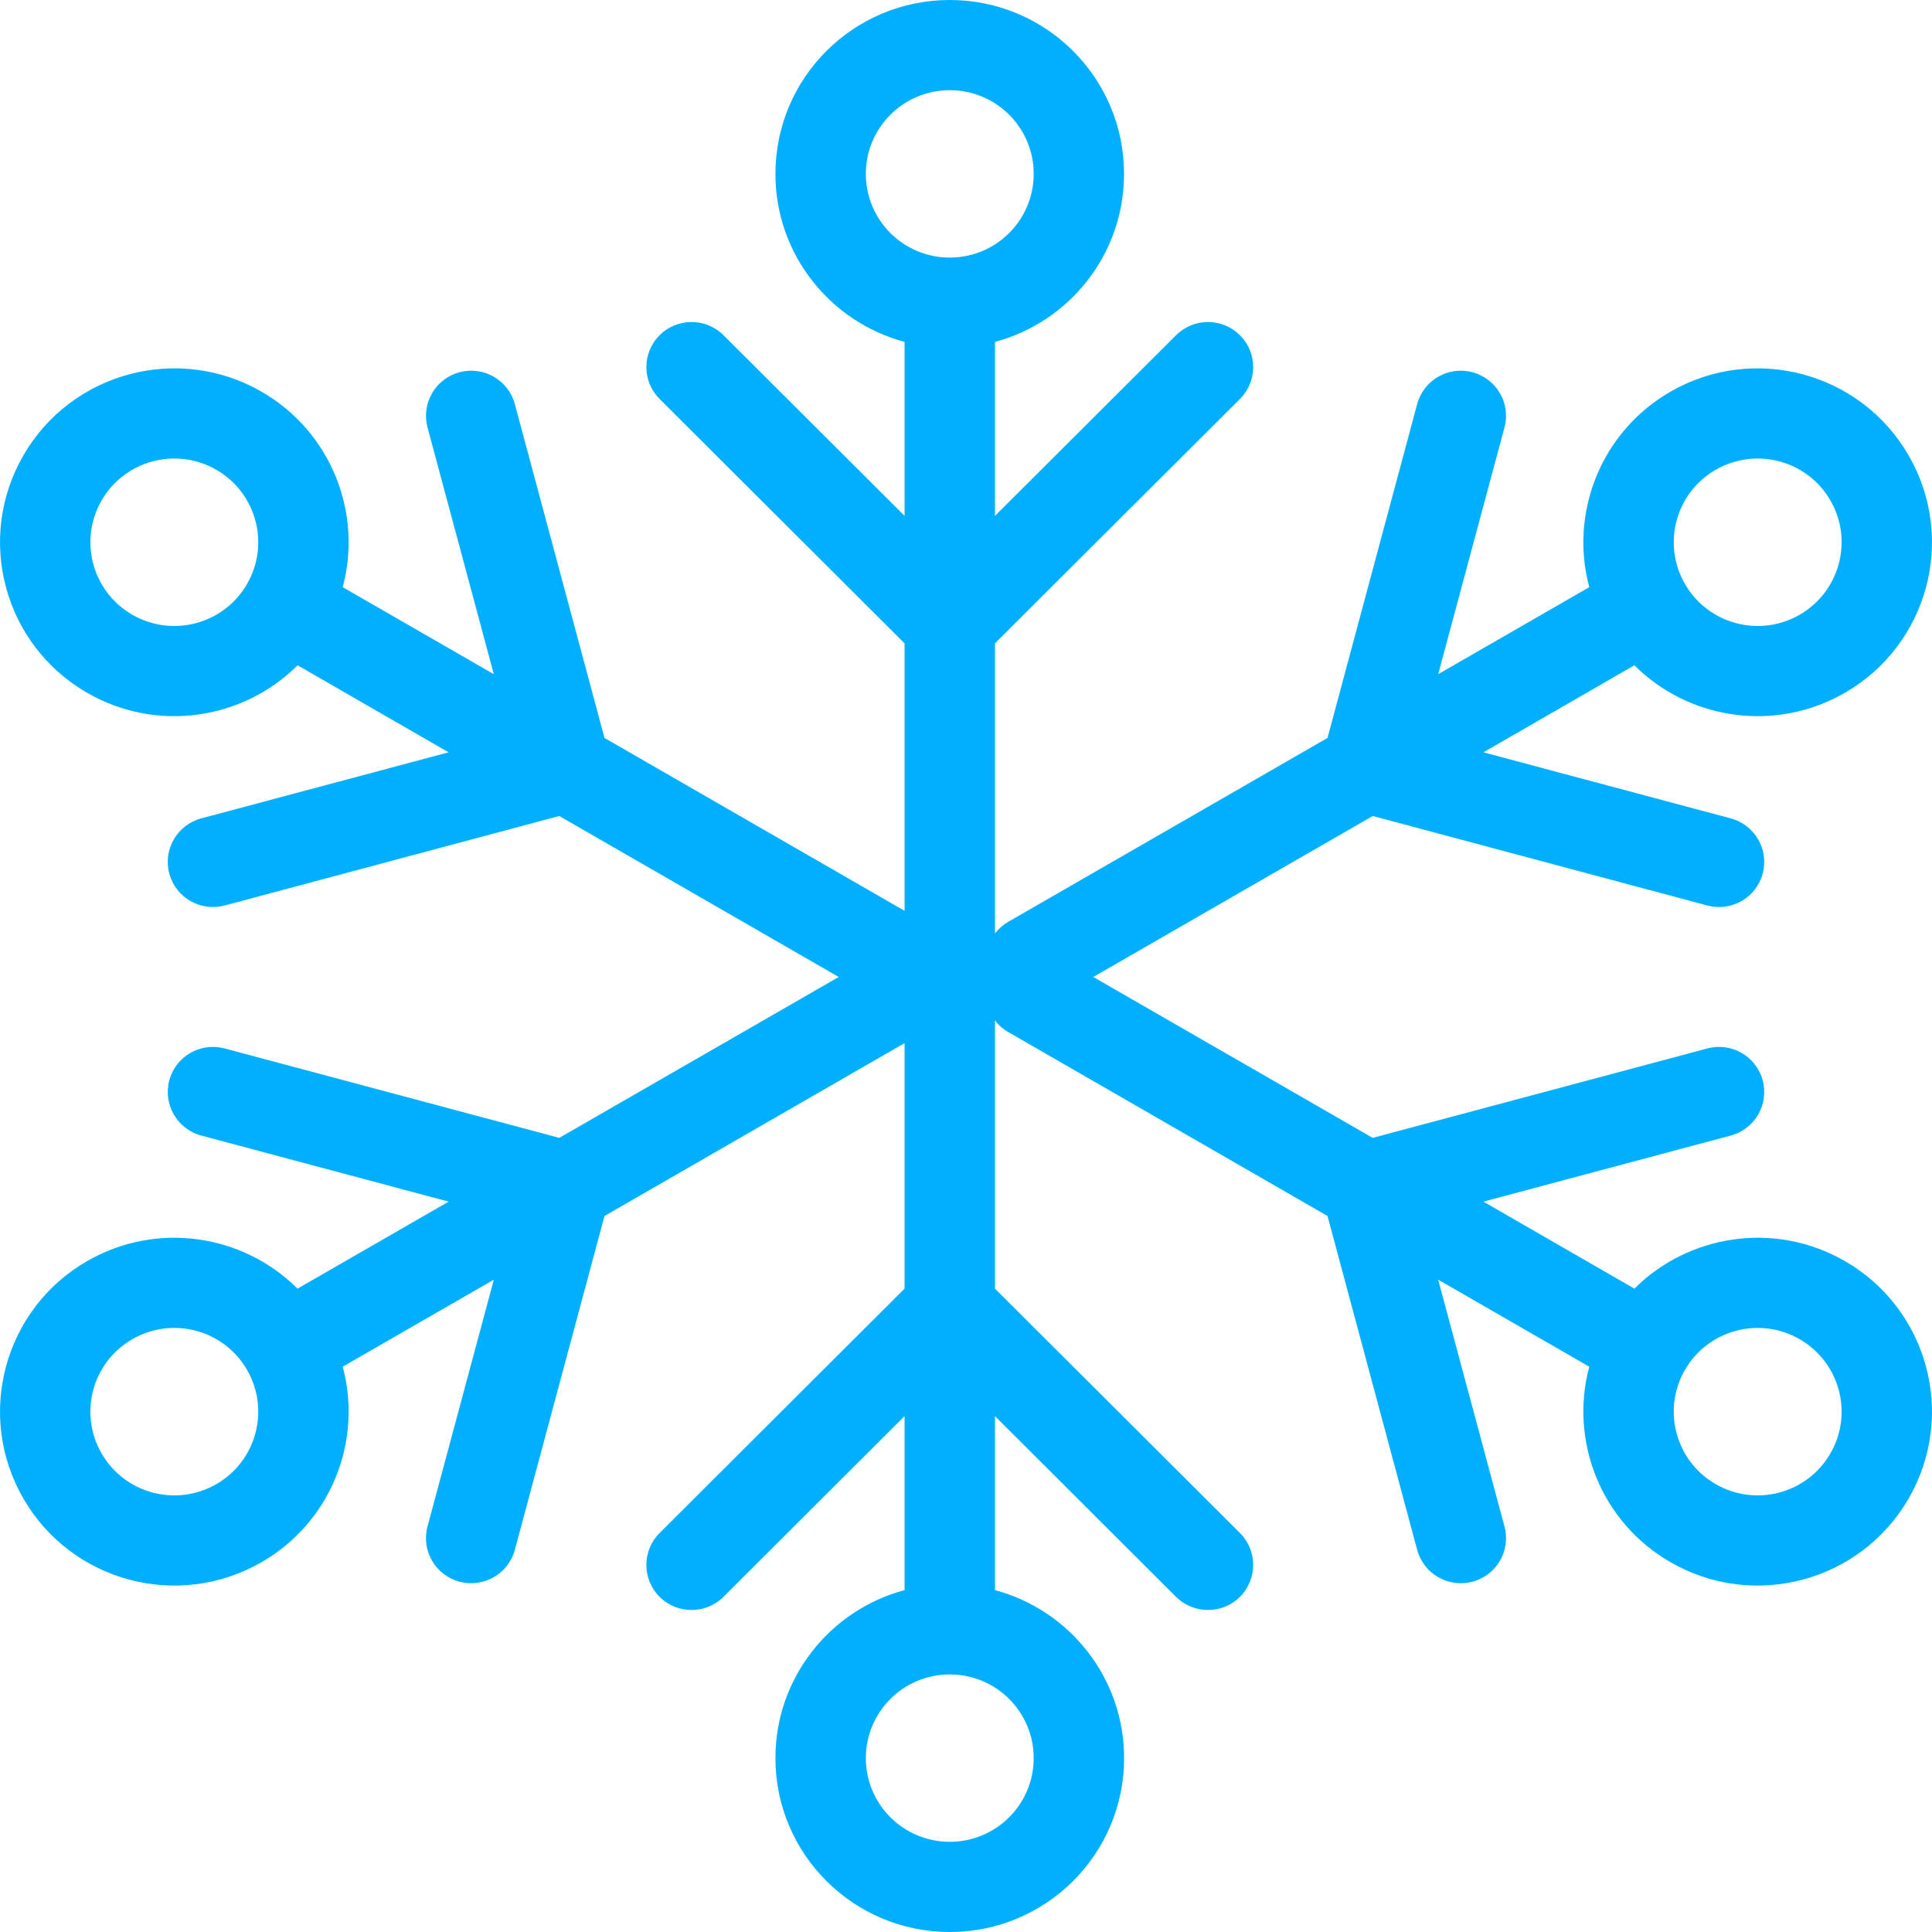 <svg width="25" height="25" viewBox="0 0 25 25" fill="none" xmlns="http://www.w3.org/2000/svg">
<path fill-rule="evenodd" clip-rule="evenodd" d="M14.545 2.25C14.545 3.291 13.837 4.167 12.875 4.424V6.675L15.218 4.338C15.446 4.11 15.816 4.11 16.045 4.338C16.273 4.565 16.273 4.935 16.045 5.162L12.875 8.325V11.912L12.875 11.917V12.079C12.92 12.02 12.978 11.968 13.047 11.928L17.178 9.549L18.338 5.229C18.422 4.918 18.742 4.733 19.054 4.817C19.366 4.9 19.552 5.22 19.468 5.531L18.61 8.724L20.565 7.598C20.307 6.639 20.713 5.589 21.616 5.068C22.695 4.447 24.075 4.816 24.697 5.892C25.32 6.968 24.951 8.344 23.872 8.965C22.968 9.486 21.854 9.312 21.149 8.609L19.195 9.735L22.396 10.59C22.708 10.674 22.893 10.993 22.809 11.305C22.726 11.616 22.405 11.8 22.093 11.717L17.763 10.559L14.147 12.642L17.763 14.724L22.093 13.567C22.405 13.483 22.726 13.668 22.809 13.979C22.893 14.29 22.708 14.61 22.396 14.694L19.195 15.549L21.149 16.675C21.854 15.972 22.968 15.798 23.872 16.318C24.951 16.939 25.32 18.316 24.697 19.392C24.075 20.468 22.695 20.837 21.616 20.215C20.713 19.695 20.307 18.645 20.565 17.685L18.61 16.559L19.468 19.753C19.552 20.064 19.366 20.384 19.055 20.467C18.742 20.55 18.422 20.366 18.338 20.055L17.178 15.735L13.047 13.355C12.978 13.316 12.92 13.264 12.875 13.204V16.675L16.045 19.837C16.273 20.065 16.273 20.435 16.045 20.663C15.817 20.89 15.446 20.89 15.218 20.663L12.875 18.325V20.576C13.837 20.833 14.546 21.709 14.546 22.75C14.546 23.993 13.536 25 12.29 25C11.044 25 10.034 23.993 10.034 22.75C10.034 21.709 10.743 20.833 11.705 20.576V18.325L9.362 20.663C9.134 20.89 8.763 20.89 8.535 20.663C8.307 20.435 8.307 20.065 8.535 19.837L11.705 16.675V13.498L7.822 15.735L6.662 20.055C6.578 20.366 6.257 20.55 5.946 20.467C5.634 20.384 5.448 20.064 5.532 19.753L6.39 16.559L4.435 17.685C4.693 18.645 4.287 19.695 3.384 20.215C2.305 20.837 0.925 20.468 0.303 19.392C-0.32 18.316 0.049 16.939 1.128 16.318C2.032 15.798 3.146 15.972 3.85 16.675L5.805 15.549L2.604 14.694C2.292 14.61 2.107 14.29 2.191 13.979C2.274 13.668 2.595 13.483 2.907 13.567L7.237 14.724L10.853 12.642L7.237 10.559L2.907 11.717C2.595 11.8 2.274 11.616 2.191 11.305C2.107 10.993 2.292 10.674 2.604 10.59L5.805 9.735L3.851 8.609C3.146 9.312 2.032 9.486 1.128 8.965C0.049 8.344 -0.32 6.968 0.303 5.892C0.925 4.816 2.305 4.447 3.384 5.068C4.287 5.589 4.693 6.639 4.435 7.598L6.39 8.724L5.532 5.531C5.449 5.22 5.634 4.9 5.946 4.817C6.258 4.733 6.578 4.918 6.662 5.229L7.822 9.549L11.705 11.786V8.325L8.535 5.162C8.307 4.935 8.307 4.565 8.535 4.338C8.763 4.11 9.134 4.11 9.362 4.338L11.705 6.675V4.424C10.743 4.167 10.034 3.291 10.034 2.25C10.034 1.007 11.044 0 12.29 0C13.536 0 14.545 1.007 14.545 2.25ZM12.29 1.167C11.69 1.167 11.204 1.652 11.204 2.25C11.204 2.848 11.69 3.333 12.29 3.333C12.89 3.333 13.376 2.848 13.376 2.25C13.376 1.652 12.89 1.167 12.29 1.167ZM12.29 23.833C12.89 23.833 13.376 23.348 13.376 22.75C13.376 22.152 12.89 21.667 12.29 21.667C11.69 21.667 11.204 22.152 11.204 22.75C11.204 23.348 11.69 23.833 12.29 23.833ZM23.685 6.475C23.985 6.993 23.806 7.656 23.287 7.955C22.768 8.254 22.104 8.077 21.804 7.558C21.504 7.04 21.682 6.378 22.201 6.079C22.721 5.779 23.385 5.957 23.685 6.475ZM23.685 18.808C23.385 19.327 22.721 19.504 22.201 19.205C21.682 18.906 21.504 18.243 21.804 17.725C22.104 17.207 22.768 17.029 23.287 17.329C23.806 17.628 23.985 18.29 23.685 18.808ZM1.713 7.955C1.193 7.656 1.016 6.993 1.315 6.475C1.615 5.957 2.279 5.779 2.799 6.079C3.318 6.378 3.496 7.04 3.196 7.558C2.896 8.077 2.232 8.254 1.713 7.955ZM2.799 19.205C2.279 19.504 1.615 19.327 1.315 18.808C1.015 18.29 1.193 17.628 1.713 17.329C2.232 17.029 2.896 17.207 3.196 17.725C3.496 18.243 3.318 18.906 2.799 19.205Z" fill="#00B0FF"/>
</svg>
